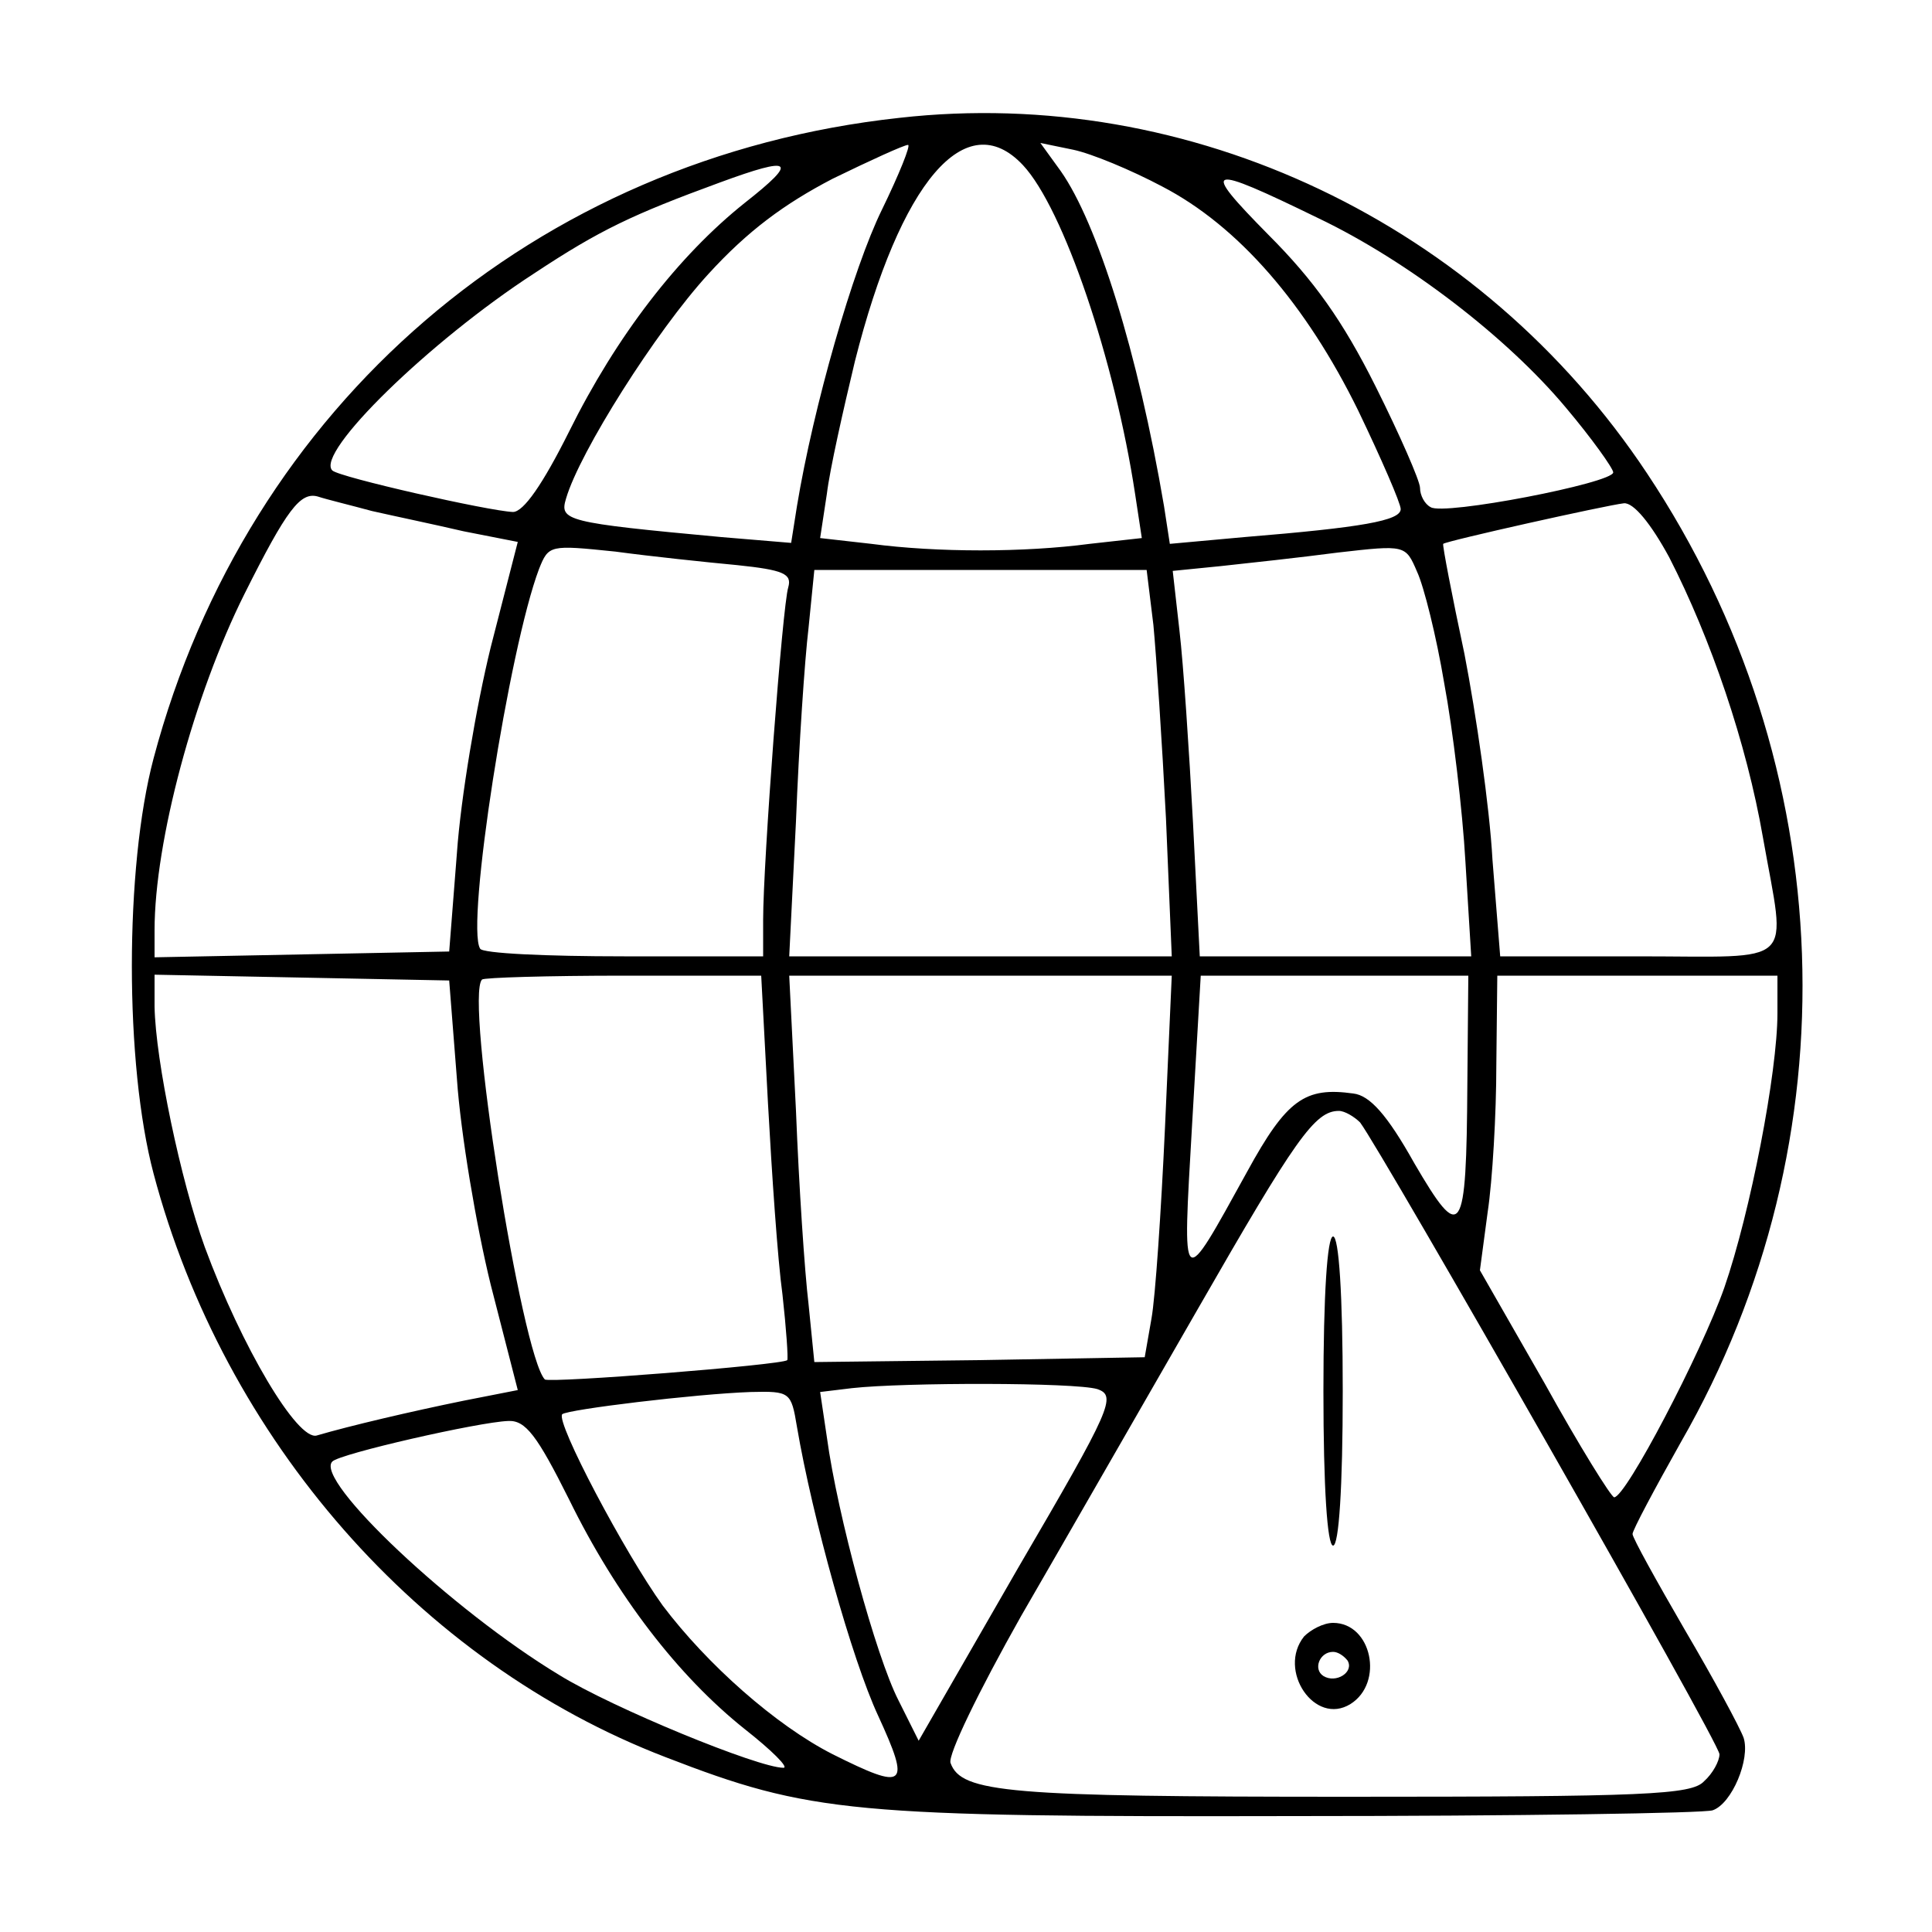 <?xml version="1.0" standalone="no"?>
<!DOCTYPE svg PUBLIC "-//W3C//DTD SVG 20010904//EN"
 "http://www.w3.org/TR/2001/REC-SVG-20010904/DTD/svg10.dtd">
<svg version="1.0" xmlns="http://www.w3.org/2000/svg"
 width="200pt" height="200pt" viewBox="0 0 200 200"
 preserveAspectRatio="xMidYMid meet">

<g transform="translate(0,200) scale(0.1,-0.1)"
fill="#000000" stroke="none">
<path d="M931 1878 c-377 -41 -675 -298 -772 -663 -30 -113 -30 -317 0 -430
73 -275 275 -506 530 -604 150 -58 192 -62 652 -61 230 0 424 3 432 6 20 7 39
53 32 75 -4 11 -31 61 -61 112 -29 50 -54 95 -54 99 0 4 23 47 50 95 180 313
166 701 -35 1003 -172 259 -473 402 -774 368z m-18 -95 c-30 -61 -71 -204 -88
-307 l-6 -38 -72 6 c-162 15 -168 17 -161 40 14 48 93 173 147 232 41 45 79
73 129 99 39 19 74 35 78 35 3 0 -9 -30 -27 -67z m146 46 c42 -45 95 -202 116
-340 l7 -46 -54 -6 c-68 -9 -158 -9 -226 0 l-53 6 7 46 c3 25 17 87 29 137 47
186 115 266 174 203z m144 -22 c79 -41 149 -122 203 -232 24 -50 44 -96 44
-102 0 -12 -40 -19 -162 -29 l-77 -7 -6 39 c-27 159 -69 293 -107 347 l-21 29
34 -7 c19 -4 60 -21 92 -38z m-432 -17 c-69 -55 -133 -138 -182 -237 -27 -54
-47 -83 -58 -83 -25 1 -180 36 -187 43 -18 18 101 134 209 204 68 45 102 61
192 94 76 28 82 23 26 -21z m594 -16 c92 -44 195 -123 256 -196 27 -32 49 -63
49 -67 0 -11 -176 -45 -189 -36 -6 3 -11 12 -11 20 0 7 -21 55 -46 105 -34 68
-64 110 -111 157 -71 72 -65 74 52 17z m-980 -303 c22 -5 65 -14 95 -21 l56
-11 -28 -109 c-15 -61 -31 -156 -35 -213 l-8 -102 -152 -3 -153 -3 0 28 c0 92
41 244 93 348 44 88 58 106 76 101 9 -3 34 -9 56 -15z m1343 -48 c43 -84 80
-192 97 -290 24 -136 37 -123 -129 -123 l-143 0 -8 100 c-3 55 -17 151 -29
213 -13 61 -23 113 -22 114 3 3 169 40 187 42 10 1 28 -21 47 -56z m-965 -8
c48 -5 57 -9 53 -23 -6 -19 -26 -285 -26 -344 l0 -38 -144 0 c-80 0 -147 3
-149 8 -15 24 30 311 61 393 10 25 11 25 79 18 37 -5 94 -11 126 -14z m732
-122 c9 -48 19 -132 22 -185 l6 -98 -140 0 -141 0 -7 138 c-4 75 -10 165 -14
199 l-7 62 50 5 c28 3 83 9 121 14 70 8 70 8 82 -20 7 -15 20 -67 28 -115z
m-301 60 c3 -32 9 -122 13 -200 l6 -143 -198 0 -198 0 7 140 c3 77 9 167 13
200 l6 60 172 0 172 0 7 -57z m-721 -470 c4 -57 20 -152 35 -213 l28 -109 -56
-11 c-54 -11 -118 -26 -152 -36 -20 -6 -78 92 -116 195 -25 69 -51 193 -52
249 l0 33 153 -3 152 -3 8 -102z m322 -25 c4 -73 10 -162 15 -198 4 -36 6 -66
5 -68 -5 -5 -246 -24 -251 -20 -24 25 -83 396 -65 414 2 2 68 4 147 4 l142 0
7 -132z m411 -25 c-4 -87 -10 -176 -14 -198 l-7 -40 -171 -3 -171 -2 -6 60
c-4 33 -10 123 -13 200 l-7 140 198 0 198 0 -7 -157z m313 45 c-1 -159 -6
-166 -55 -82 -28 50 -46 70 -63 72 -50 7 -69 -6 -110 -81 -69 -125 -67 -126
-57 48 l9 155 139 0 138 0 -1 -112z m321 73 c0 -61 -28 -206 -55 -284 -24 -68
-102 -217 -114 -217 -3 0 -36 53 -72 118 l-67 117 8 60 c5 33 9 102 9 153 l1
92 145 0 145 0 0 -39z m-432 -113 c22 -29 372 -642 372 -654 0 -7 -7 -20 -16
-28 -13 -14 -61 -16 -369 -16 -351 0 -400 4 -411 35 -3 8 29 74 73 152 44 76
126 219 183 318 101 176 121 205 146 205 6 0 16 -6 22 -12z m-272 -276 c20 -7
15 -19 -82 -185 l-103 -179 -21 42 c-23 45 -63 191 -74 272 l-7 47 33 4 c54 6
231 6 254 -1z m-311 -39 c16 -94 57 -241 84 -299 34 -74 29 -78 -47 -40 -59
30 -130 93 -176 154 -39 54 -111 190 -104 198 6 5 138 21 195 23 41 1 42 0 48
-36z m-236 -75 c49 -100 113 -183 182 -238 28 -22 46 -40 40 -40 -26 0 -177
62 -232 96 -111 67 -254 202 -235 221 7 8 152 41 182 42 18 1 30 -15 63 -81z"/>
<path d="M1370 560 c0 -100 4 -160 10 -160 6 0 10 60 10 160 0 100 -4 160 -10
160 -6 0 -10 -60 -10 -160z"/>
<path d="M1350 306 c-28 -35 11 -93 48 -70 35 22 22 84 -18 84 -10 0 -23 -7
-30 -14z m45 -25 c7 -12 -12 -24 -25 -16 -11 7 -4 25 10 25 5 0 11 -4 15 -9z"/>
</g>
</svg>
